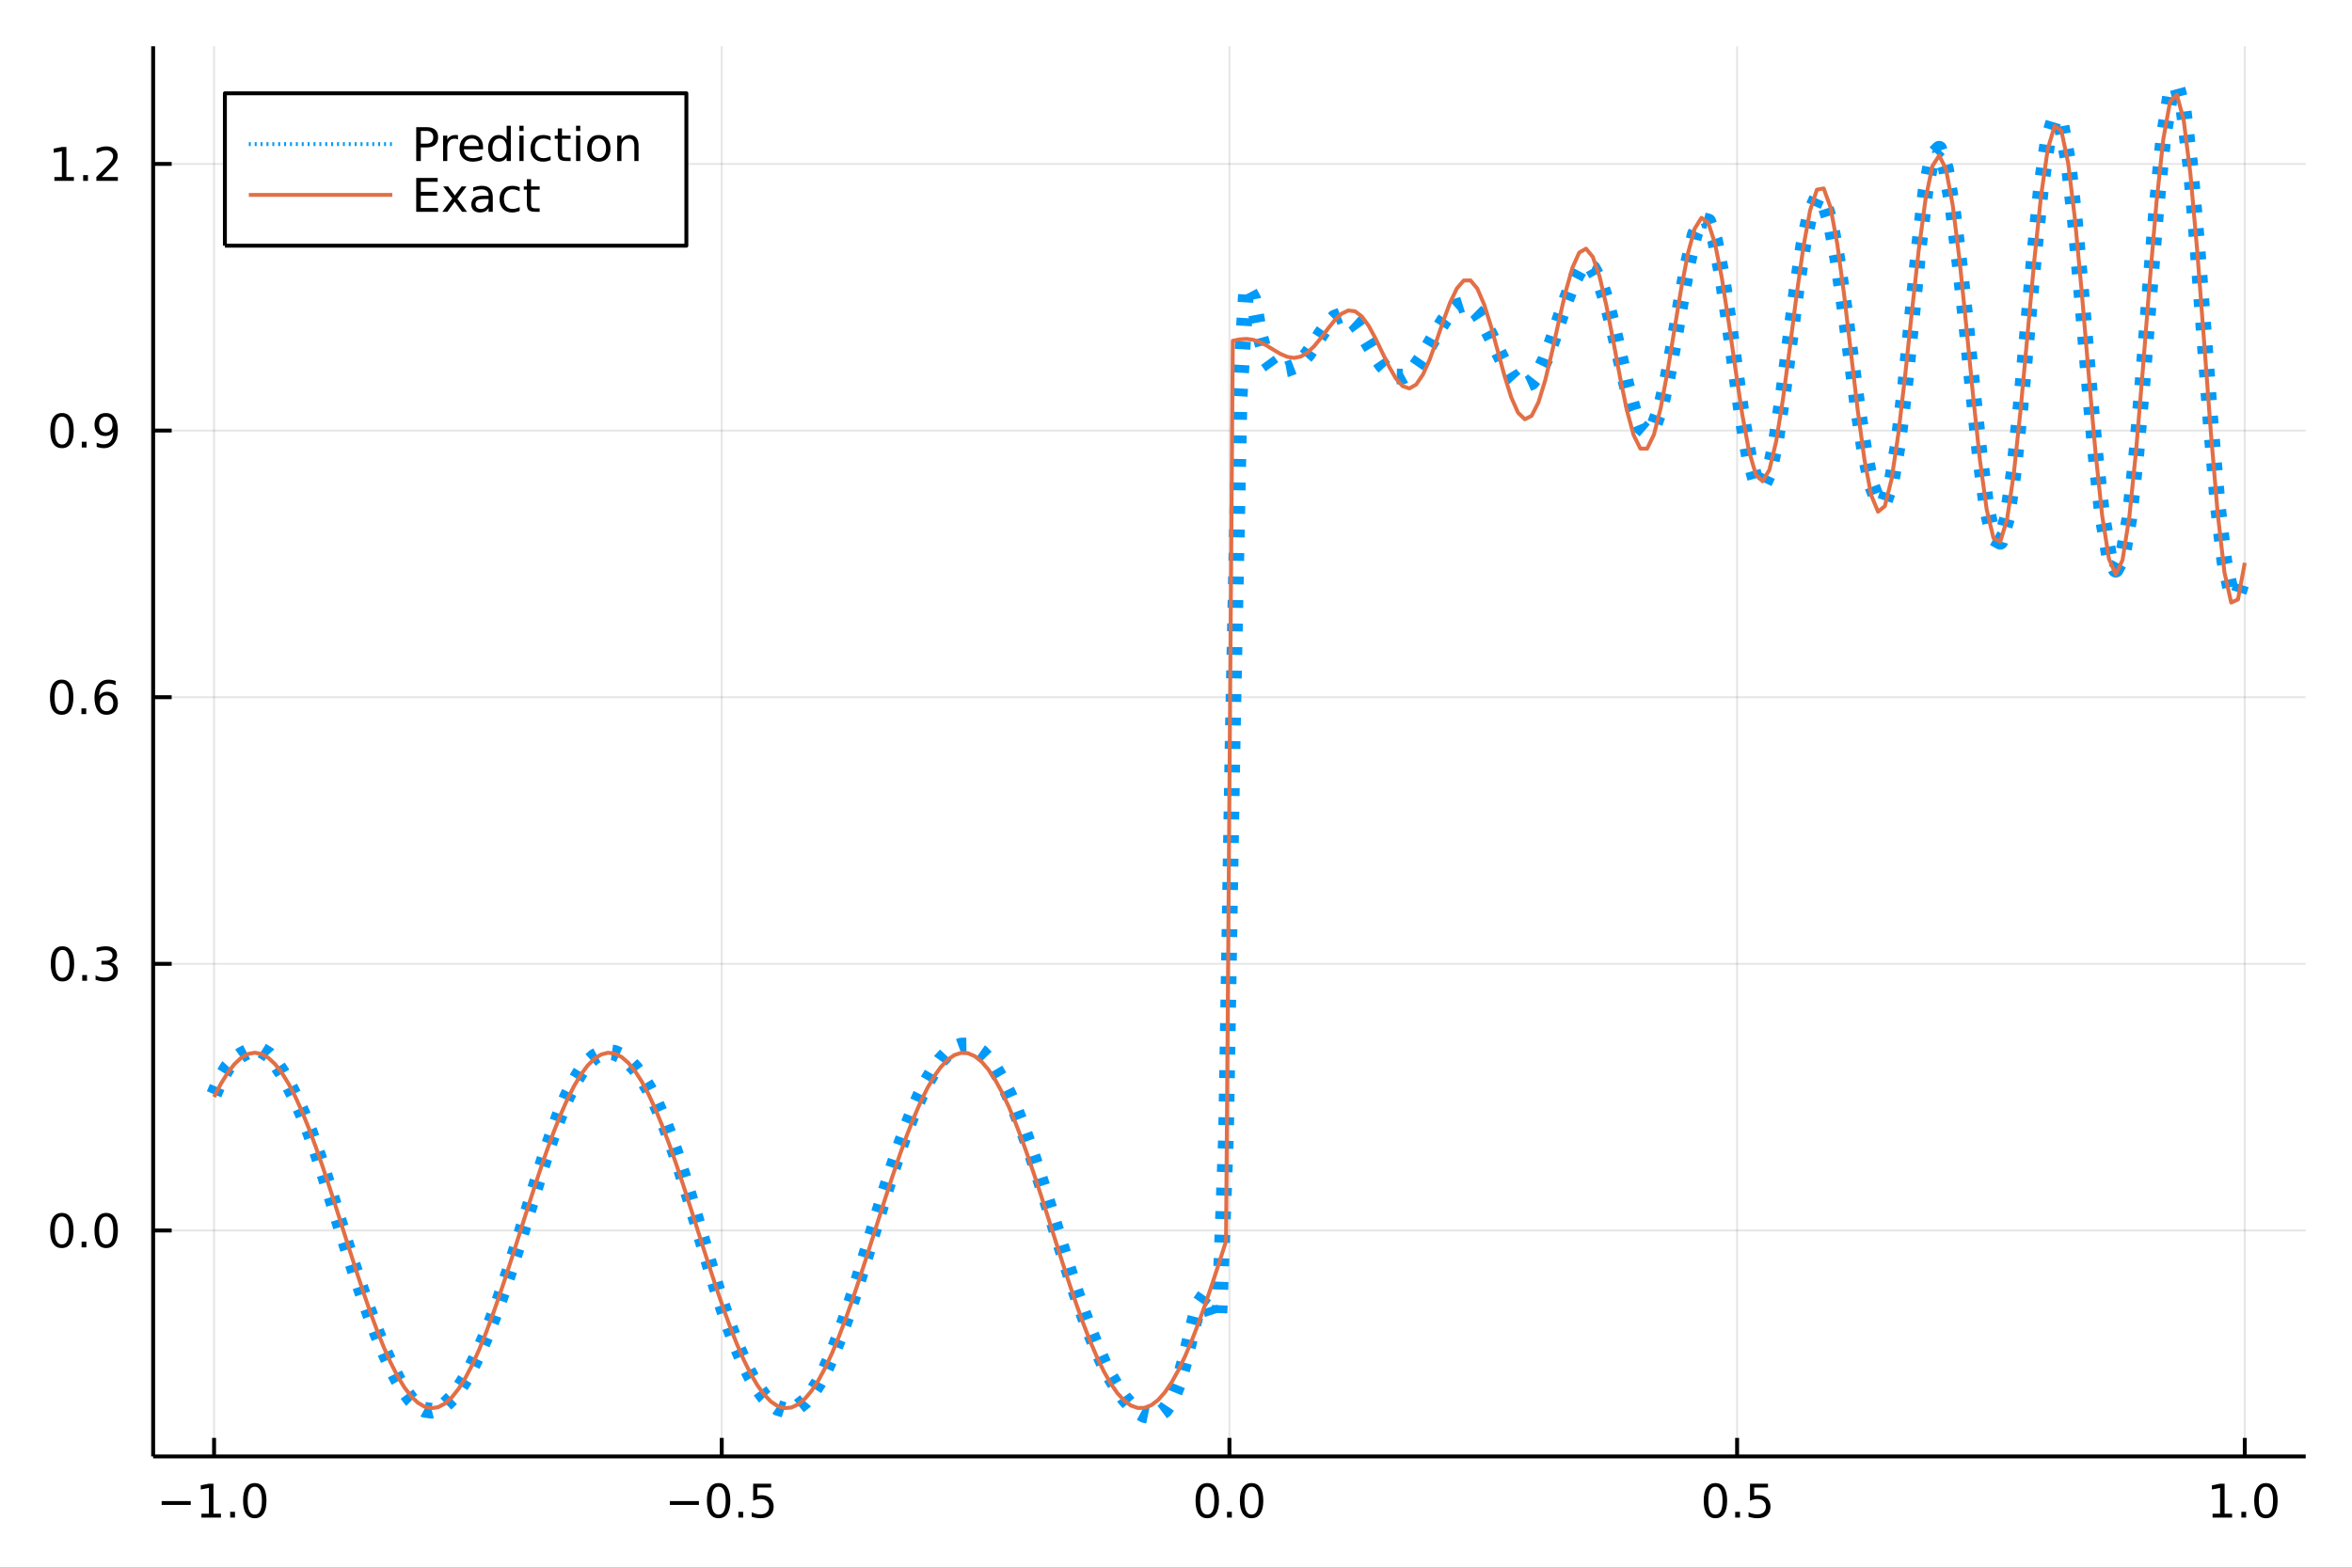 <?xml version="1.0" encoding="utf-8"?>
<svg xmlns="http://www.w3.org/2000/svg" xmlns:xlink="http://www.w3.org/1999/xlink" width="600" height="400" viewBox="0 0 2400 1600">
<rect x="0" y="0" width="2400" height="1600" fill="#333333" stroke="none"/>
<defs>
  <clipPath id="clip040">
    <rect x="0" y="0" width="2400" height="1600"/>
  </clipPath>
</defs>
<path clip-path="url(#clip040)" d="
M0 1600 L2400 1600 L2400 0 L0 0  Z
  " fill="#ffffff" fill-rule="evenodd" fill-opacity="1"/>
<defs>
  <clipPath id="clip041">
    <rect x="480" y="0" width="1681" height="1600"/>
  </clipPath>
</defs>
<path clip-path="url(#clip040)" d="
M156.274 1486.45 L2352.76 1486.45 L2352.76 47.244 L156.274 47.244  Z
  " fill="#ffffff" fill-rule="evenodd" fill-opacity="1"/>
<defs>
  <clipPath id="clip042">
    <rect x="156" y="47" width="2197" height="1440"/>
  </clipPath>
</defs>
<polyline clip-path="url(#clip042)" style="stroke:#000000; stroke-linecap:butt; stroke-linejoin:round; stroke-width:2; stroke-opacity:0.1; fill:none" points="
  218.439,1486.45 218.439,47.244 
  "/>
<polyline clip-path="url(#clip042)" style="stroke:#000000; stroke-linecap:butt; stroke-linejoin:round; stroke-width:2; stroke-opacity:0.1; fill:none" points="
  736.477,1486.45 736.477,47.244 
  "/>
<polyline clip-path="url(#clip042)" style="stroke:#000000; stroke-linecap:butt; stroke-linejoin:round; stroke-width:2; stroke-opacity:0.1; fill:none" points="
  1254.52,1486.45 1254.52,47.244 
  "/>
<polyline clip-path="url(#clip042)" style="stroke:#000000; stroke-linecap:butt; stroke-linejoin:round; stroke-width:2; stroke-opacity:0.1; fill:none" points="
  1772.55,1486.45 1772.55,47.244 
  "/>
<polyline clip-path="url(#clip042)" style="stroke:#000000; stroke-linecap:butt; stroke-linejoin:round; stroke-width:2; stroke-opacity:0.1; fill:none" points="
  2290.59,1486.45 2290.59,47.244 
  "/>
<polyline clip-path="url(#clip040)" style="stroke:#000000; stroke-linecap:butt; stroke-linejoin:round; stroke-width:4; stroke-opacity:1; fill:none" points="
  156.274,1486.45 2352.76,1486.45 
  "/>
<polyline clip-path="url(#clip040)" style="stroke:#000000; stroke-linecap:butt; stroke-linejoin:round; stroke-width:4; stroke-opacity:1; fill:none" points="
  218.439,1486.45 218.439,1467.55 
  "/>
<polyline clip-path="url(#clip040)" style="stroke:#000000; stroke-linecap:butt; stroke-linejoin:round; stroke-width:4; stroke-opacity:1; fill:none" points="
  736.477,1486.45 736.477,1467.55 
  "/>
<polyline clip-path="url(#clip040)" style="stroke:#000000; stroke-linecap:butt; stroke-linejoin:round; stroke-width:4; stroke-opacity:1; fill:none" points="
  1254.52,1486.45 1254.52,1467.55 
  "/>
<polyline clip-path="url(#clip040)" style="stroke:#000000; stroke-linecap:butt; stroke-linejoin:round; stroke-width:4; stroke-opacity:1; fill:none" points="
  1772.55,1486.45 1772.55,1467.55 
  "/>
<polyline clip-path="url(#clip040)" style="stroke:#000000; stroke-linecap:butt; stroke-linejoin:round; stroke-width:4; stroke-opacity:1; fill:none" points="
  2290.59,1486.45 2290.59,1467.55 
  "/>
<path clip-path="url(#clip040)" d="M164.967 1532.02 L194.643 1532.02 L194.643 1535.95 L164.967 1535.95 L164.967 1532.02 Z" fill="#000000" fill-rule="evenodd" fill-opacity="1" /><path clip-path="url(#clip040)" d="M205.545 1544.91 L213.184 1544.91 L213.184 1518.55 L204.874 1520.21 L204.874 1515.95 L213.138 1514.29 L217.814 1514.29 L217.814 1544.91 L225.453 1544.91 L225.453 1548.85 L205.545 1548.85 L205.545 1544.91 Z" fill="#000000" fill-rule="evenodd" fill-opacity="1" /><path clip-path="url(#clip040)" d="M234.897 1542.97 L239.781 1542.97 L239.781 1548.85 L234.897 1548.85 L234.897 1542.97 Z" fill="#000000" fill-rule="evenodd" fill-opacity="1" /><path clip-path="url(#clip040)" d="M259.966 1517.37 Q256.355 1517.37 254.527 1520.93 Q252.721 1524.47 252.721 1531.6 Q252.721 1538.71 254.527 1542.27 Q256.355 1545.82 259.966 1545.82 Q263.601 1545.82 265.406 1542.27 Q267.235 1538.71 267.235 1531.6 Q267.235 1524.47 265.406 1520.93 Q263.601 1517.37 259.966 1517.37 M259.966 1513.66 Q265.776 1513.66 268.832 1518.27 Q271.911 1522.85 271.911 1531.6 Q271.911 1540.33 268.832 1544.94 Q265.776 1549.52 259.966 1549.52 Q254.156 1549.52 251.077 1544.94 Q248.022 1540.33 248.022 1531.6 Q248.022 1522.85 251.077 1518.27 Q254.156 1513.66 259.966 1513.66 Z" fill="#000000" fill-rule="evenodd" fill-opacity="1" /><path clip-path="url(#clip040)" d="M683.503 1532.02 L713.178 1532.02 L713.178 1535.95 L683.503 1535.95 L683.503 1532.02 Z" fill="#000000" fill-rule="evenodd" fill-opacity="1" /><path clip-path="url(#clip040)" d="M733.271 1517.37 Q729.66 1517.37 727.831 1520.93 Q726.026 1524.47 726.026 1531.6 Q726.026 1538.71 727.831 1542.27 Q729.66 1545.82 733.271 1545.82 Q736.905 1545.82 738.711 1542.27 Q740.539 1538.71 740.539 1531.6 Q740.539 1524.47 738.711 1520.93 Q736.905 1517.37 733.271 1517.37 M733.271 1513.66 Q739.081 1513.66 742.137 1518.27 Q745.215 1522.85 745.215 1531.6 Q745.215 1540.33 742.137 1544.94 Q739.081 1549.52 733.271 1549.52 Q727.461 1549.52 724.382 1544.94 Q721.327 1540.33 721.327 1531.6 Q721.327 1522.85 724.382 1518.27 Q727.461 1513.66 733.271 1513.66 Z" fill="#000000" fill-rule="evenodd" fill-opacity="1" /><path clip-path="url(#clip040)" d="M753.433 1542.97 L758.317 1542.97 L758.317 1548.85 L753.433 1548.85 L753.433 1542.97 Z" fill="#000000" fill-rule="evenodd" fill-opacity="1" /><path clip-path="url(#clip040)" d="M768.548 1514.29 L786.905 1514.29 L786.905 1518.22 L772.831 1518.22 L772.831 1526.7 Q773.849 1526.35 774.868 1526.19 Q775.886 1526 776.905 1526 Q782.692 1526 786.072 1529.17 Q789.451 1532.34 789.451 1537.76 Q789.451 1543.34 785.979 1546.44 Q782.507 1549.52 776.187 1549.52 Q774.011 1549.52 771.743 1549.15 Q769.498 1548.78 767.09 1548.04 L767.09 1543.34 Q769.173 1544.47 771.396 1545.03 Q773.618 1545.58 776.095 1545.58 Q780.099 1545.58 782.437 1543.48 Q784.775 1541.37 784.775 1537.76 Q784.775 1534.15 782.437 1532.04 Q780.099 1529.94 776.095 1529.94 Q774.22 1529.94 772.345 1530.35 Q770.493 1530.77 768.548 1531.65 L768.548 1514.29 Z" fill="#000000" fill-rule="evenodd" fill-opacity="1" /><path clip-path="url(#clip040)" d="M1231.9 1517.37 Q1228.29 1517.37 1226.46 1520.93 Q1224.65 1524.47 1224.65 1531.6 Q1224.65 1538.71 1226.46 1542.27 Q1228.29 1545.82 1231.9 1545.82 Q1235.53 1545.82 1237.34 1542.27 Q1239.17 1538.71 1239.17 1531.6 Q1239.17 1524.47 1237.34 1520.93 Q1235.53 1517.37 1231.9 1517.37 M1231.9 1513.66 Q1237.71 1513.66 1240.77 1518.27 Q1243.84 1522.85 1243.84 1531.6 Q1243.84 1540.33 1240.77 1544.94 Q1237.71 1549.52 1231.9 1549.52 Q1226.09 1549.52 1223.01 1544.94 Q1219.96 1540.33 1219.96 1531.6 Q1219.96 1522.85 1223.01 1518.27 Q1226.09 1513.66 1231.9 1513.66 Z" fill="#000000" fill-rule="evenodd" fill-opacity="1" /><path clip-path="url(#clip040)" d="M1252.06 1542.97 L1256.95 1542.97 L1256.95 1548.85 L1252.06 1548.85 L1252.06 1542.97 Z" fill="#000000" fill-rule="evenodd" fill-opacity="1" /><path clip-path="url(#clip040)" d="M1277.13 1517.37 Q1273.52 1517.37 1271.69 1520.93 Q1269.89 1524.47 1269.89 1531.6 Q1269.89 1538.71 1271.69 1542.27 Q1273.52 1545.82 1277.13 1545.82 Q1280.76 1545.82 1282.57 1542.27 Q1284.4 1538.71 1284.4 1531.6 Q1284.4 1524.47 1282.57 1520.93 Q1280.76 1517.37 1277.13 1517.37 M1277.13 1513.66 Q1282.94 1513.66 1286 1518.27 Q1289.08 1522.85 1289.08 1531.6 Q1289.08 1540.33 1286 1544.94 Q1282.94 1549.52 1277.13 1549.52 Q1271.32 1549.52 1268.24 1544.94 Q1265.19 1540.33 1265.19 1531.6 Q1265.19 1522.85 1268.24 1518.27 Q1271.32 1513.66 1277.13 1513.66 Z" fill="#000000" fill-rule="evenodd" fill-opacity="1" /><path clip-path="url(#clip040)" d="M1750.44 1517.37 Q1746.82 1517.37 1745 1520.93 Q1743.19 1524.47 1743.19 1531.6 Q1743.19 1538.71 1745 1542.27 Q1746.82 1545.82 1750.44 1545.82 Q1754.07 1545.82 1755.88 1542.27 Q1757.7 1538.71 1757.7 1531.6 Q1757.7 1524.47 1755.88 1520.93 Q1754.07 1517.37 1750.44 1517.37 M1750.44 1513.66 Q1756.25 1513.66 1759.3 1518.27 Q1762.38 1522.85 1762.38 1531.6 Q1762.38 1540.33 1759.3 1544.94 Q1756.25 1549.52 1750.44 1549.52 Q1744.63 1549.52 1741.55 1544.94 Q1738.49 1540.33 1738.49 1531.6 Q1738.49 1522.85 1741.55 1518.27 Q1744.63 1513.66 1750.44 1513.66 Z" fill="#000000" fill-rule="evenodd" fill-opacity="1" /><path clip-path="url(#clip040)" d="M1770.6 1542.97 L1775.48 1542.97 L1775.48 1548.85 L1770.6 1548.85 L1770.6 1542.97 Z" fill="#000000" fill-rule="evenodd" fill-opacity="1" /><path clip-path="url(#clip040)" d="M1785.71 1514.29 L1804.07 1514.29 L1804.07 1518.22 L1790 1518.22 L1790 1526.7 Q1791.01 1526.35 1792.03 1526.19 Q1793.05 1526 1794.07 1526 Q1799.86 1526 1803.24 1529.17 Q1806.62 1532.34 1806.62 1537.76 Q1806.62 1543.34 1803.14 1546.44 Q1799.67 1549.52 1793.35 1549.52 Q1791.18 1549.52 1788.91 1549.15 Q1786.66 1548.78 1784.25 1548.04 L1784.25 1543.34 Q1786.34 1544.47 1788.56 1545.03 Q1790.78 1545.58 1793.26 1545.58 Q1797.26 1545.58 1799.6 1543.48 Q1801.94 1541.37 1801.94 1537.76 Q1801.94 1534.15 1799.6 1532.04 Q1797.26 1529.94 1793.26 1529.94 Q1791.38 1529.94 1789.51 1530.35 Q1787.66 1530.77 1785.71 1531.65 L1785.71 1514.29 Z" fill="#000000" fill-rule="evenodd" fill-opacity="1" /><path clip-path="url(#clip040)" d="M2257.74 1544.91 L2265.38 1544.91 L2265.38 1518.55 L2257.07 1520.21 L2257.07 1515.95 L2265.34 1514.29 L2270.01 1514.29 L2270.01 1544.91 L2277.65 1544.91 L2277.65 1548.85 L2257.74 1548.85 L2257.74 1544.91 Z" fill="#000000" fill-rule="evenodd" fill-opacity="1" /><path clip-path="url(#clip040)" d="M2287.1 1542.97 L2291.98 1542.97 L2291.98 1548.85 L2287.1 1548.85 L2287.1 1542.97 Z" fill="#000000" fill-rule="evenodd" fill-opacity="1" /><path clip-path="url(#clip040)" d="M2312.17 1517.37 Q2308.55 1517.37 2306.73 1520.93 Q2304.92 1524.47 2304.92 1531.6 Q2304.92 1538.71 2306.73 1542.27 Q2308.55 1545.82 2312.17 1545.82 Q2315.8 1545.82 2317.61 1542.27 Q2319.43 1538.71 2319.43 1531.6 Q2319.43 1524.47 2317.61 1520.93 Q2315.8 1517.37 2312.17 1517.37 M2312.17 1513.66 Q2317.98 1513.66 2321.03 1518.27 Q2324.11 1522.85 2324.11 1531.6 Q2324.11 1540.33 2321.03 1544.94 Q2317.98 1549.52 2312.17 1549.52 Q2306.36 1549.52 2303.28 1544.94 Q2300.22 1540.33 2300.22 1531.6 Q2300.22 1522.85 2303.28 1518.27 Q2306.36 1513.66 2312.17 1513.66 Z" fill="#000000" fill-rule="evenodd" fill-opacity="1" /><polyline clip-path="url(#clip042)" style="stroke:#000000; stroke-linecap:butt; stroke-linejoin:round; stroke-width:2; stroke-opacity:0.1; fill:none" points="
  156.274,1255.83 2352.76,1255.83 
  "/>
<polyline clip-path="url(#clip042)" style="stroke:#000000; stroke-linecap:butt; stroke-linejoin:round; stroke-width:2; stroke-opacity:0.1; fill:none" points="
  156.274,983.702 2352.76,983.702 
  "/>
<polyline clip-path="url(#clip042)" style="stroke:#000000; stroke-linecap:butt; stroke-linejoin:round; stroke-width:2; stroke-opacity:0.1; fill:none" points="
  156.274,711.571 2352.76,711.571 
  "/>
<polyline clip-path="url(#clip042)" style="stroke:#000000; stroke-linecap:butt; stroke-linejoin:round; stroke-width:2; stroke-opacity:0.1; fill:none" points="
  156.274,439.44 2352.76,439.44 
  "/>
<polyline clip-path="url(#clip042)" style="stroke:#000000; stroke-linecap:butt; stroke-linejoin:round; stroke-width:2; stroke-opacity:0.1; fill:none" points="
  156.274,167.309 2352.76,167.309 
  "/>
<polyline clip-path="url(#clip040)" style="stroke:#000000; stroke-linecap:butt; stroke-linejoin:round; stroke-width:4; stroke-opacity:1; fill:none" points="
  156.274,1486.45 156.274,47.244 
  "/>
<polyline clip-path="url(#clip040)" style="stroke:#000000; stroke-linecap:butt; stroke-linejoin:round; stroke-width:4; stroke-opacity:1; fill:none" points="
  156.274,1255.83 175.172,1255.83 
  "/>
<polyline clip-path="url(#clip040)" style="stroke:#000000; stroke-linecap:butt; stroke-linejoin:round; stroke-width:4; stroke-opacity:1; fill:none" points="
  156.274,983.702 175.172,983.702 
  "/>
<polyline clip-path="url(#clip040)" style="stroke:#000000; stroke-linecap:butt; stroke-linejoin:round; stroke-width:4; stroke-opacity:1; fill:none" points="
  156.274,711.571 175.172,711.571 
  "/>
<polyline clip-path="url(#clip040)" style="stroke:#000000; stroke-linecap:butt; stroke-linejoin:round; stroke-width:4; stroke-opacity:1; fill:none" points="
  156.274,439.44 175.172,439.44 
  "/>
<polyline clip-path="url(#clip040)" style="stroke:#000000; stroke-linecap:butt; stroke-linejoin:round; stroke-width:4; stroke-opacity:1; fill:none" points="
  156.274,167.309 175.172,167.309 
  "/>
<path clip-path="url(#clip040)" d="M63.099 1241.63 Q59.487 1241.63 57.659 1245.2 Q55.853 1248.74 55.853 1255.87 Q55.853 1262.97 57.659 1266.54 Q59.487 1270.08 63.099 1270.08 Q66.733 1270.08 68.538 1266.54 Q70.367 1262.97 70.367 1255.87 Q70.367 1248.74 68.538 1245.2 Q66.733 1241.63 63.099 1241.63 M63.099 1237.93 Q68.909 1237.93 71.964 1242.53 Q75.043 1247.12 75.043 1255.87 Q75.043 1264.59 71.964 1269.2 Q68.909 1273.78 63.099 1273.78 Q57.288 1273.78 54.21 1269.2 Q51.154 1264.59 51.154 1255.87 Q51.154 1247.12 54.21 1242.53 Q57.288 1237.93 63.099 1237.93 Z" fill="#000000" fill-rule="evenodd" fill-opacity="1" /><path clip-path="url(#clip040)" d="M83.26 1267.23 L88.145 1267.23 L88.145 1273.11 L83.26 1273.11 L83.26 1267.23 Z" fill="#000000" fill-rule="evenodd" fill-opacity="1" /><path clip-path="url(#clip040)" d="M108.33 1241.63 Q104.719 1241.63 102.89 1245.2 Q101.084 1248.74 101.084 1255.87 Q101.084 1262.97 102.89 1266.54 Q104.719 1270.08 108.33 1270.08 Q111.964 1270.08 113.77 1266.54 Q115.598 1262.97 115.598 1255.87 Q115.598 1248.74 113.77 1245.2 Q111.964 1241.63 108.33 1241.63 M108.33 1237.93 Q114.14 1237.93 117.195 1242.53 Q120.274 1247.12 120.274 1255.87 Q120.274 1264.59 117.195 1269.2 Q114.14 1273.78 108.33 1273.78 Q102.52 1273.78 99.441 1269.2 Q96.385 1264.59 96.385 1255.87 Q96.385 1247.12 99.441 1242.53 Q102.52 1237.93 108.33 1237.93 Z" fill="#000000" fill-rule="evenodd" fill-opacity="1" /><path clip-path="url(#clip040)" d="M63.747 969.501 Q60.136 969.501 58.307 973.066 Q56.501 976.607 56.501 983.737 Q56.501 990.843 58.307 994.408 Q60.136 997.95 63.747 997.95 Q67.381 997.95 69.186 994.408 Q71.015 990.843 71.015 983.737 Q71.015 976.607 69.186 973.066 Q67.381 969.501 63.747 969.501 M63.747 965.797 Q69.557 965.797 72.612 970.404 Q75.691 974.987 75.691 983.737 Q75.691 992.464 72.612 997.07 Q69.557 1001.65 63.747 1001.65 Q57.937 1001.65 54.858 997.07 Q51.802 992.464 51.802 983.737 Q51.802 974.987 54.858 970.404 Q57.937 965.797 63.747 965.797 Z" fill="#000000" fill-rule="evenodd" fill-opacity="1" /><path clip-path="url(#clip040)" d="M83.909 995.102 L88.793 995.102 L88.793 1000.98 L83.909 1000.98 L83.909 995.102 Z" fill="#000000" fill-rule="evenodd" fill-opacity="1" /><path clip-path="url(#clip040)" d="M113.145 982.348 Q116.501 983.065 118.376 985.334 Q120.274 987.603 120.274 990.936 Q120.274 996.052 116.756 998.852 Q113.237 1001.65 106.756 1001.65 Q104.58 1001.65 102.265 1001.21 Q99.973 1000.8 97.52 999.94 L97.52 995.427 Q99.464 996.561 101.779 997.139 Q104.094 997.718 106.617 997.718 Q111.015 997.718 113.307 995.982 Q115.621 994.246 115.621 990.936 Q115.621 987.88 113.469 986.167 Q111.339 984.431 107.52 984.431 L103.492 984.431 L103.492 980.589 L107.705 980.589 Q111.154 980.589 112.983 979.223 Q114.811 977.834 114.811 975.241 Q114.811 972.579 112.913 971.167 Q111.038 969.732 107.52 969.732 Q105.598 969.732 103.399 970.149 Q101.2 970.566 98.561 971.445 L98.561 967.279 Q101.223 966.538 103.538 966.167 Q105.876 965.797 107.936 965.797 Q113.26 965.797 116.362 968.228 Q119.464 970.635 119.464 974.755 Q119.464 977.626 117.82 979.616 Q116.177 981.584 113.145 982.348 Z" fill="#000000" fill-rule="evenodd" fill-opacity="1" /><path clip-path="url(#clip040)" d="M62.937 697.37 Q59.325 697.37 57.497 700.934 Q55.691 704.476 55.691 711.606 Q55.691 718.712 57.497 722.277 Q59.325 725.819 62.937 725.819 Q66.571 725.819 68.376 722.277 Q70.205 718.712 70.205 711.606 Q70.205 704.476 68.376 700.934 Q66.571 697.37 62.937 697.37 M62.937 693.666 Q68.747 693.666 71.802 698.272 Q74.881 702.856 74.881 711.606 Q74.881 720.332 71.802 724.939 Q68.747 729.522 62.937 729.522 Q57.126 729.522 54.048 724.939 Q50.992 720.332 50.992 711.606 Q50.992 702.856 54.048 698.272 Q57.126 693.666 62.937 693.666 Z" fill="#000000" fill-rule="evenodd" fill-opacity="1" /><path clip-path="url(#clip040)" d="M83.098 722.971 L87.983 722.971 L87.983 728.851 L83.098 728.851 L83.098 722.971 Z" fill="#000000" fill-rule="evenodd" fill-opacity="1" /><path clip-path="url(#clip040)" d="M108.746 709.708 Q105.598 709.708 103.746 711.86 Q101.918 714.013 101.918 717.763 Q101.918 721.49 103.746 723.666 Q105.598 725.819 108.746 725.819 Q111.895 725.819 113.723 723.666 Q115.575 721.49 115.575 717.763 Q115.575 714.013 113.723 711.86 Q111.895 709.708 108.746 709.708 M118.029 695.055 L118.029 699.314 Q116.27 698.481 114.464 698.041 Q112.682 697.601 110.922 697.601 Q106.293 697.601 103.839 700.726 Q101.409 703.851 101.061 710.17 Q102.427 708.157 104.487 707.092 Q106.547 706.004 109.024 706.004 Q114.233 706.004 117.242 709.175 Q120.274 712.323 120.274 717.763 Q120.274 723.087 117.126 726.305 Q113.978 729.522 108.746 729.522 Q102.751 729.522 99.58 724.939 Q96.409 720.332 96.409 711.606 Q96.409 703.411 100.297 698.55 Q104.186 693.666 110.737 693.666 Q112.496 693.666 114.279 694.013 Q116.084 694.36 118.029 695.055 Z" fill="#000000" fill-rule="evenodd" fill-opacity="1" /><path clip-path="url(#clip040)" d="M63.284 425.238 Q59.673 425.238 57.844 428.803 Q56.038 432.345 56.038 439.475 Q56.038 446.581 57.844 450.146 Q59.673 453.687 63.284 453.687 Q66.918 453.687 68.724 450.146 Q70.552 446.581 70.552 439.475 Q70.552 432.345 68.724 428.803 Q66.918 425.238 63.284 425.238 M63.284 421.535 Q69.094 421.535 72.149 426.141 Q75.228 430.725 75.228 439.475 Q75.228 448.201 72.149 452.808 Q69.094 457.391 63.284 457.391 Q57.474 457.391 54.395 452.808 Q51.339 448.201 51.339 439.475 Q51.339 430.725 54.395 426.141 Q57.474 421.535 63.284 421.535 Z" fill="#000000" fill-rule="evenodd" fill-opacity="1" /><path clip-path="url(#clip040)" d="M83.446 450.84 L88.33 450.84 L88.33 456.72 L83.446 456.72 L83.446 450.84 Z" fill="#000000" fill-rule="evenodd" fill-opacity="1" /><path clip-path="url(#clip040)" d="M98.654 456.002 L98.654 451.743 Q100.413 452.576 102.219 453.016 Q104.024 453.456 105.76 453.456 Q110.39 453.456 112.82 450.354 Q115.274 447.229 115.621 440.887 Q114.279 442.877 112.219 443.942 Q110.158 445.007 107.658 445.007 Q102.473 445.007 99.441 441.882 Q96.432 438.734 96.432 433.294 Q96.432 427.97 99.58 424.752 Q102.728 421.535 107.959 421.535 Q113.955 421.535 117.103 426.141 Q120.274 430.725 120.274 439.475 Q120.274 447.646 116.385 452.53 Q112.52 457.391 105.969 457.391 Q104.209 457.391 102.404 457.044 Q100.598 456.697 98.654 456.002 M107.959 441.35 Q111.108 441.35 112.936 439.197 Q114.788 437.044 114.788 433.294 Q114.788 429.567 112.936 427.414 Q111.108 425.238 107.959 425.238 Q104.811 425.238 102.959 427.414 Q101.131 429.567 101.131 433.294 Q101.131 437.044 102.959 439.197 Q104.811 441.35 107.959 441.35 Z" fill="#000000" fill-rule="evenodd" fill-opacity="1" /><path clip-path="url(#clip040)" d="M55.506 180.653 L63.145 180.653 L63.145 154.288 L54.835 155.955 L54.835 151.695 L63.099 150.029 L67.774 150.029 L67.774 180.653 L75.413 180.653 L75.413 184.589 L55.506 184.589 L55.506 180.653 Z" fill="#000000" fill-rule="evenodd" fill-opacity="1" /><path clip-path="url(#clip040)" d="M84.858 178.709 L89.742 178.709 L89.742 184.589 L84.858 184.589 L84.858 178.709 Z" fill="#000000" fill-rule="evenodd" fill-opacity="1" /><path clip-path="url(#clip040)" d="M103.955 180.653 L120.274 180.653 L120.274 184.589 L98.33 184.589 L98.33 180.653 Q100.992 177.899 105.575 173.269 Q110.182 168.617 111.362 167.274 Q113.608 164.751 114.487 163.015 Q115.39 161.255 115.39 159.566 Q115.39 156.811 113.445 155.075 Q111.524 153.339 108.422 153.339 Q106.223 153.339 103.77 154.103 Q101.339 154.867 98.561 156.418 L98.561 151.695 Q101.385 150.561 103.839 149.982 Q106.293 149.404 108.33 149.404 Q113.7 149.404 116.895 152.089 Q120.089 154.774 120.089 159.265 Q120.089 161.394 119.279 163.316 Q118.492 165.214 116.385 167.806 Q115.807 168.478 112.705 171.695 Q109.603 174.89 103.955 180.653 Z" fill="#000000" fill-rule="evenodd" fill-opacity="1" /><polyline clip-path="url(#clip042)" style="stroke:#009af9; stroke-linecap:butt; stroke-linejoin:round; stroke-width:16; stroke-opacity:1; fill:none" stroke-dasharray="8, 16" points="
  218.439,1116.85 225.369,1100.58 232.299,1089.16 239.23,1081.65 246.16,1076.62 253.09,1073.07 260.02,1071.19 266.951,1072.01 273.881,1076.35 280.811,1084.17 
  287.742,1094.7 294.672,1107.1 301.602,1120.95 308.532,1136.31 315.463,1153.45 322.393,1172.48 329.323,1193.21 336.253,1215.13 343.184,1237.59 350.114,1259.96 
  357.044,1281.8 363.975,1302.88 370.905,1323.1 377.835,1342.42 384.765,1360.74 391.696,1377.88 398.626,1393.54 405.556,1407.4 412.486,1419.11 419.417,1428.38 
  426.347,1434.99 433.277,1438.81 440.208,1439.84 447.138,1438.12 454.068,1433.81 460.998,1427.07 467.929,1418.11 474.859,1407.13 481.789,1394.31 488.72,1379.8 
  495.65,1363.73 502.58,1346.21 509.51,1327.35 516.441,1307.26 523.371,1286.1 530.301,1264.1 537.231,1241.55 544.162,1218.82 551.092,1196.37 558.022,1174.68 
  564.953,1154.27 571.883,1135.6 578.813,1119.06 585.743,1104.97 592.674,1093.48 599.604,1084.66 606.534,1078.48 613.464,1074.82 620.395,1073.55 627.325,1074.54 
  634.255,1077.68 641.186,1082.92 648.116,1090.23 655.046,1099.63 661.976,1111.13 668.907,1124.77 675.837,1140.52 682.767,1158.29 689.698,1177.93 696.628,1199.17 
  703.558,1221.66 710.488,1244.94 717.419,1268.52 724.349,1291.88 731.279,1314.53 738.209,1336.01 745.14,1355.96 752.07,1374.1 759,1390.21 765.931,1404.16 
  772.861,1415.86 779.791,1425.26 786.721,1432.29 793.652,1436.91 800.582,1439.07 807.512,1438.69 814.442,1435.74 821.373,1430.18 828.303,1422.01 835.233,1411.3 
  842.164,1398.13 849.094,1382.68 856.024,1365.17 862.954,1345.88 869.885,1325.14 876.815,1303.31 883.745,1280.77 890.676,1257.89 897.606,1235.08 904.536,1212.67 
  911.466,1191.03 918.397,1170.43 925.327,1151.18 932.257,1133.48 939.187,1117.57 946.118,1103.6 953.048,1091.71 959.978,1082.04 966.909,1074.67 973.839,1069.68 
  980.769,1067.11 987.699,1067 994.63,1069.35 1001.56,1074.16 1008.49,1081.37 1015.42,1090.93 1022.35,1102.75 1029.28,1116.69 1036.21,1132.59 1043.14,1150.26 
  1050.07,1169.47 1057,1189.93 1063.93,1211.35 1070.86,1233.4 1077.79,1255.72 1084.72,1277.97 1091.65,1299.78 1098.58,1320.81 1105.51,1340.78 1112.44,1359.4 
  1119.37,1376.47 1126.3,1391.84 1133.24,1405.39 1140.17,1417.06 1147.1,1426.82 1154.03,1434.66 1160.96,1440.52 1167.89,1444.29 1174.82,1445.72 1181.75,1444.27 
  1188.68,1439.04 1195.61,1428.66 1202.54,1411.53 1209.47,1386.93 1216.4,1357.32 1223.33,1330.63 1230.26,1320.73 1237.19,1341.81 1244.12,1347.19 1251.05,1158.85 
  1257.98,746.471 1264.91,406.2 1271.84,292.003 1278.77,305.078 1285.7,342.553 1292.63,367.032 1299.56,376.488 1306.49,378.02 1313.42,376.77 1320.35,374.082 
  1327.28,369.261 1334.21,361.653 1341.14,351.673 1348.07,340.794 1355,330.996 1361.93,324.143 1368.86,321.509 1375.79,323.544 1382.73,329.871 1389.66,339.444 
  1396.59,350.803 1403.52,362.336 1410.45,372.52 1417.38,380.095 1424.31,384.186 1431.24,384.357 1438.17,380.617 1445.1,373.382 1452.03,363.413 1458.96,351.731 
  1465.89,339.535 1472.82,328.107 1479.75,318.712 1486.68,312.487 1493.61,310.298 1500.54,312.611 1507.47,319.375 1514.4,329.978 1521.33,343.278 1528.26,357.726 
  1535.19,371.565 1542.12,383.044 1549.05,390.629 1555.98,393.172 1562.91,390.026 1569.84,381.118 1576.77,366.981 1583.7,348.766 1590.63,328.217 1597.56,307.584 
  1604.49,289.445 1611.42,276.41 1618.35,270.742 1625.28,273.94 1632.22,286.398 1639.15,307.224 1646.08,334.271 1653.01,364.391 1659.94,393.828 1666.87,418.704 
  1673.8,435.494 1680.73,441.453 1687.66,434.989 1694.59,415.952 1701.52,385.851 1708.45,347.922 1715.38,306.962 1722.31,268.824 1729.24,239.537 1736.17,224.211 
  1743.1,225.988 1750.03,245.402 1756.96,280.296 1763.89,326.235 1770.82,377.156 1777.75,426.102 1784.68,466.053 1791.61,490.921 1798.54,496.632 1805.47,482.003 
  1812.4,449.037 1819.33,402.521 1826.26,349.077 1833.19,296.022 1840.12,250.312 1847.05,217.715 1853.98,202.181 1860.91,205.449 1867.84,226.892 1874.77,263.664 
  1881.71,311.162 1888.64,363.706 1895.57,415.3 1902.5,460.293 1909.43,493.8 1916.36,511.892 1923.29,511.648 1930.22,491.324 1937.15,450.864 1944.08,392.838 
  1951.01,323.504 1957.94,253.118 1964.87,194.376 1971.8,158.668 1978.73,151.777 1985.66,172.154 1992.59,213.394 1999.52,268.654 2006.45,332.816 2013.38,400.962 
  2020.31,465.917 2027.24,518.258 2034.17,549.077 2041.1,552.968 2048.03,529.149 2054.96,480.839 2061.89,414.165 2068.82,337.321 2075.75,259.882 2082.68,191.937 
  2089.61,142.927 2096.54,120.207 2103.47,127.622 2110.4,164.584 2117.33,226.038 2124.26,303.36 2131.19,385.958 2138.13,463.123 2145.06,525.589 2151.99,566.452 
  2158.92,581.441 2165.85,568.83 2172.78,529.358 2179.71,466.34 2186.64,385.946 2193.57,297.268 2200.5,211.76 2207.43,141.739 2214.36,98.103 2221.29,87.976 
  2228.22,113.139 2235.15,169.823 2242.08,249.759 2249.01,341.86 2255.94,433.941 2262.87,514.29 2269.8,573.232 2276.73,604.715 2283.66,607.439 2290.59,584.916 
  
  "/>
<polyline clip-path="url(#clip042)" style="stroke:#e26f46; stroke-linecap:butt; stroke-linejoin:round; stroke-width:4; stroke-opacity:1; fill:none" points="
  218.439,1119.59 225.369,1106.19 232.299,1094.95 239.23,1086.04 246.16,1079.6 253.09,1075.7 260.02,1074.41 266.951,1075.75 273.881,1079.7 280.811,1086.19 
  287.742,1095.15 294.672,1106.43 301.602,1119.87 308.532,1135.28 315.463,1152.44 322.393,1171.09 329.323,1190.97 336.253,1211.79 343.184,1233.25 350.114,1255.03 
  357.044,1276.83 363.975,1298.32 370.905,1319.2 377.835,1339.16 384.765,1357.91 391.696,1375.19 398.626,1390.73 405.556,1404.33 412.486,1415.77 419.417,1424.9 
  426.347,1431.58 433.277,1435.71 440.208,1437.24 447.138,1436.15 454.068,1432.44 460.998,1426.18 467.929,1417.45 474.859,1406.38 481.789,1393.13 488.72,1377.89 
  495.65,1360.89 502.58,1342.36 509.51,1322.58 516.441,1301.84 523.371,1280.43 530.301,1258.66 537.231,1236.85 544.162,1215.32 551.092,1194.37 558.022,1174.31 
  564.953,1155.44 571.883,1138.01 578.813,1122.3 585.743,1108.51 592.674,1096.86 599.604,1087.51 606.534,1080.6 613.464,1076.23 620.395,1074.45 627.325,1075.31 
  634.255,1078.77 641.186,1084.8 648.116,1093.31 655.046,1104.17 661.976,1117.22 668.907,1132.28 675.837,1149.14 682.767,1167.53 689.698,1187.21 696.628,1207.87 
  703.558,1229.24 710.488,1250.98 717.419,1272.8 724.349,1294.37 731.279,1315.39 738.209,1335.54 745.14,1354.54 752.07,1372.11 759,1387.99 765.931,1401.96 
  772.861,1413.82 779.791,1423.39 786.721,1430.53 793.652,1435.14 800.582,1437.16 807.512,1436.55 814.442,1433.32 821.373,1427.53 828.303,1419.25 835.233,1408.6 
  842.164,1395.74 849.094,1380.86 856.024,1364.16 862.954,1345.9 869.885,1326.33 876.815,1305.74 883.745,1284.43 890.676,1262.7 897.606,1240.88 904.536,1219.27 
  911.466,1198.19 918.397,1177.95 925.327,1158.83 932.257,1141.12 939.187,1125.07 946.118,1110.91 953.048,1098.85 959.978,1089.07 966.909,1081.69 973.839,1076.84 
  980.769,1074.58 987.699,1074.95 994.63,1077.93 1001.56,1083.49 1008.49,1091.55 1015.42,1101.98 1022.35,1114.65 1029.28,1129.35 1036.21,1145.89 1043.14,1164.02 
  1050.07,1183.48 1057,1203.98 1063.93,1225.24 1070.86,1246.94 1077.79,1268.77 1084.72,1290.41 1091.65,1311.55 1098.58,1331.88 1105.51,1351.12 1112.44,1368.97 
  1119.37,1385.19 1126.3,1399.53 1133.24,1411.79 1140.17,1421.79 1147.1,1429.39 1154.03,1434.48 1160.96,1436.98 1167.89,1436.86 1174.82,1434.12 1181.75,1428.79 
  1188.68,1420.97 1195.61,1410.75 1202.54,1398.28 1209.47,1383.76 1216.4,1367.38 1223.33,1349.39 1230.26,1330.04 1237.19,1309.62 1244.12,1288.42 1251.05,1266.75 
  1257.98,347.834 1264.91,346.39 1271.84,345.911 1278.77,346.807 1285.7,349.177 1292.63,352.774 1299.56,357.025 1306.49,361.124 1313.42,364.162 1320.35,365.301 
  1327.28,363.933 1334.21,359.823 1341.14,353.19 1348.07,344.721 1355,335.499 1361.93,326.871 1368.86,320.251 1375.79,316.897 1382.73,317.701 1389.66,323.008 
  1396.59,332.522 1403.52,345.286 1410.45,359.776 1417.38,374.08 1424.31,386.148 1431.24,394.087 1438.17,396.446 1445.1,392.458 1452.03,382.2 1458.96,366.64 
  1465.89,347.555 1472.82,327.336 1479.75,308.684 1486.68,294.253 1493.61,286.275 1500.54,286.222 1507.47,294.562 1514.4,310.638 1521.33,332.697 1528.26,358.078 
  1535.19,383.528 1542.12,405.622 1549.05,421.219 1555.98,427.911 1562.91,424.378 1569.84,410.622 1576.77,388.024 1583.7,359.215 1590.63,327.776 1597.56,297.791 
  1604.49,273.319 1611.42,257.843 1618.35,253.782 1625.28,262.12 1632.22,282.223 1639.15,311.865 1646.08,347.462 1653.01,384.509 1659.94,418.147 1666.87,443.803 
  1673.8,457.804 1680.73,457.907 1687.66,443.635 1694.59,416.405 1701.52,379.399 1708.45,337.192 1715.38,295.194 1722.31,258.951 1729.24,233.416 1736.17,222.274 
  1743.1,227.414 1750.03,248.63 1756.96,283.586 1763.89,328.069 1770.82,376.489 1777.75,422.587 1784.68,460.237 1791.61,484.267 1798.54,491.162 1805.47,479.572 
  1812.4,450.547 1819.33,407.456 1826.26,355.605 1833.19,301.581 1840.12,252.419 1847.05,214.683 1853.98,193.593 1860.91,192.304 1867.84,211.445 1874.77,248.977 
  1881.71,300.399 1888.64,359.289 1895.57,418.1 1902.5,469.131 1909.43,505.532 1916.36,522.226 1923.29,516.61 1930.22,488.949 1937.15,442.403 1944.08,382.671 
  1951.01,317.295 1957.94,254.709 1964.87,203.148 1971.8,169.571 1978.73,158.718 1985.66,172.447 1992.59,209.436 1999.52,265.297 2006.45,333.089 2013.38,404.183 
  2020.31,469.355 2027.24,519.989 2034.17,549.212 2041.1,552.823 2048.03,529.895 2054.96,482.951 2061.89,417.694 2068.82,342.32 2075.75,266.488 2082.68,200.079 
  2089.61,151.916 2096.54,128.585 2103.47,133.541 2110.4,166.606 2117.33,223.929 2124.26,298.433 2131.19,380.682 2138.13,460.082 2145.06,526.24 2151.99,570.327 
  2158.92,586.255 2165.85,571.511 2172.78,527.545 2179.71,459.639 2186.64,376.274 2193.57,288.077 2200.5,206.459 2207.43,142.148 2214.36,103.771 2221.29,96.703 
  2228.22,122.318 2235.15,177.751 2242.08,256.212 2249.01,347.814 2255.94,440.822 2262.87,523.149 2269.8,583.935 2276.73,614.972 2283.66,611.815 2290.59,574.41 
  
  "/>
<path clip-path="url(#clip040)" d="
M229.49 250.738 L700.371 250.738 L700.371 95.218 L229.49 95.218  Z
  " fill="#ffffff" fill-rule="evenodd" fill-opacity="1"/>
<polyline clip-path="url(#clip040)" style="stroke:#000000; stroke-linecap:butt; stroke-linejoin:round; stroke-width:4; stroke-opacity:1; fill:none" points="
  229.49,250.738 700.371,250.738 700.371,95.218 229.49,95.218 229.49,250.738 
  "/>
<polyline clip-path="url(#clip040)" style="stroke:#009af9; stroke-linecap:butt; stroke-linejoin:round; stroke-width:4; stroke-opacity:1; fill:none" stroke-dasharray="2, 4" points="
  253.896,147.058 400.328,147.058 
  "/>
<path clip-path="url(#clip040)" d="M429.409 133.62 L429.409 146.606 L435.289 146.606 Q438.552 146.606 440.335 144.916 Q442.117 143.227 442.117 140.102 Q442.117 137 440.335 135.31 Q438.552 133.62 435.289 133.62 L429.409 133.62 M424.733 129.778 L435.289 129.778 Q441.099 129.778 444.062 132.416 Q447.048 135.032 447.048 140.102 Q447.048 145.217 444.062 147.833 Q441.099 150.449 435.289 150.449 L429.409 150.449 L429.409 164.338 L424.733 164.338 L424.733 129.778 Z" fill="#000000" fill-rule="evenodd" fill-opacity="1" /><path clip-path="url(#clip040)" d="M467.325 142.393 Q466.608 141.977 465.751 141.791 Q464.918 141.583 463.899 141.583 Q460.288 141.583 458.344 143.944 Q456.423 146.282 456.423 150.68 L456.423 164.338 L452.14 164.338 L452.14 138.412 L456.423 138.412 L456.423 142.44 Q457.765 140.078 459.918 138.944 Q462.071 137.787 465.149 137.787 Q465.589 137.787 466.122 137.856 Q466.654 137.903 467.302 138.018 L467.325 142.393 Z" fill="#000000" fill-rule="evenodd" fill-opacity="1" /><path clip-path="url(#clip040)" d="M492.927 150.31 L492.927 152.393 L473.344 152.393 Q473.622 156.791 475.983 159.106 Q478.367 161.398 482.603 161.398 Q485.057 161.398 487.348 160.796 Q489.663 160.194 491.932 158.99 L491.932 163.018 Q489.64 163.99 487.233 164.5 Q484.825 165.009 482.348 165.009 Q476.145 165.009 472.511 161.398 Q468.899 157.787 468.899 151.629 Q468.899 145.264 472.325 141.537 Q475.774 137.787 481.608 137.787 Q486.839 137.787 489.872 141.166 Q492.927 144.523 492.927 150.31 M488.668 149.06 Q488.622 145.565 486.7 143.481 Q484.802 141.398 481.654 141.398 Q478.089 141.398 475.936 143.412 Q473.807 145.426 473.483 149.083 L488.668 149.06 Z" fill="#000000" fill-rule="evenodd" fill-opacity="1" /><path clip-path="url(#clip040)" d="M516.978 142.347 L516.978 128.319 L521.237 128.319 L521.237 164.338 L516.978 164.338 L516.978 160.449 Q515.635 162.763 513.575 163.898 Q511.538 165.009 508.668 165.009 Q503.969 165.009 501.006 161.259 Q498.066 157.509 498.066 151.398 Q498.066 145.287 501.006 141.537 Q503.969 137.787 508.668 137.787 Q511.538 137.787 513.575 138.921 Q515.635 140.032 516.978 142.347 M502.464 151.398 Q502.464 156.097 504.385 158.782 Q506.33 161.444 509.709 161.444 Q513.089 161.444 515.033 158.782 Q516.978 156.097 516.978 151.398 Q516.978 146.699 515.033 144.037 Q513.089 141.352 509.709 141.352 Q506.33 141.352 504.385 144.037 Q502.464 146.699 502.464 151.398 Z" fill="#000000" fill-rule="evenodd" fill-opacity="1" /><path clip-path="url(#clip040)" d="M530.01 138.412 L534.269 138.412 L534.269 164.338 L530.01 164.338 L530.01 138.412 M530.01 128.319 L534.269 128.319 L534.269 133.713 L530.01 133.713 L530.01 128.319 Z" fill="#000000" fill-rule="evenodd" fill-opacity="1" /><path clip-path="url(#clip040)" d="M561.839 139.407 L561.839 143.389 Q560.033 142.393 558.205 141.907 Q556.399 141.398 554.547 141.398 Q550.404 141.398 548.112 144.037 Q545.82 146.652 545.82 151.398 Q545.82 156.143 548.112 158.782 Q550.404 161.398 554.547 161.398 Q556.399 161.398 558.205 160.912 Q560.033 160.402 561.839 159.407 L561.839 163.342 Q560.056 164.176 558.135 164.592 Q556.237 165.009 554.084 165.009 Q548.228 165.009 544.779 161.328 Q541.33 157.648 541.33 151.398 Q541.33 145.055 544.802 141.421 Q548.297 137.787 554.362 137.787 Q556.33 137.787 558.205 138.203 Q560.08 138.597 561.839 139.407 Z" fill="#000000" fill-rule="evenodd" fill-opacity="1" /><path clip-path="url(#clip040)" d="M573.459 131.051 L573.459 138.412 L582.232 138.412 L582.232 141.722 L573.459 141.722 L573.459 155.796 Q573.459 158.967 574.316 159.87 Q575.195 160.773 577.857 160.773 L582.232 160.773 L582.232 164.338 L577.857 164.338 Q572.927 164.338 571.052 162.509 Q569.177 160.657 569.177 155.796 L569.177 141.722 L566.052 141.722 L566.052 138.412 L569.177 138.412 L569.177 131.051 L573.459 131.051 Z" fill="#000000" fill-rule="evenodd" fill-opacity="1" /><path clip-path="url(#clip040)" d="M587.834 138.412 L592.093 138.412 L592.093 164.338 L587.834 164.338 L587.834 138.412 M587.834 128.319 L592.093 128.319 L592.093 133.713 L587.834 133.713 L587.834 128.319 Z" fill="#000000" fill-rule="evenodd" fill-opacity="1" /><path clip-path="url(#clip040)" d="M611.051 141.398 Q607.626 141.398 605.635 144.083 Q603.644 146.745 603.644 151.398 Q603.644 156.051 605.612 158.736 Q607.602 161.398 611.051 161.398 Q614.454 161.398 616.445 158.713 Q618.436 156.027 618.436 151.398 Q618.436 146.791 616.445 144.106 Q614.454 141.398 611.051 141.398 M611.051 137.787 Q616.607 137.787 619.778 141.398 Q622.95 145.009 622.95 151.398 Q622.95 157.764 619.778 161.398 Q616.607 165.009 611.051 165.009 Q605.473 165.009 602.302 161.398 Q599.153 157.764 599.153 151.398 Q599.153 145.009 602.302 141.398 Q605.473 137.787 611.051 137.787 Z" fill="#000000" fill-rule="evenodd" fill-opacity="1" /><path clip-path="url(#clip040)" d="M651.561 148.689 L651.561 164.338 L647.301 164.338 L647.301 148.828 Q647.301 145.148 645.866 143.319 Q644.431 141.49 641.561 141.49 Q638.112 141.49 636.121 143.69 Q634.13 145.889 634.13 149.685 L634.13 164.338 L629.848 164.338 L629.848 138.412 L634.13 138.412 L634.13 142.44 Q635.658 140.102 637.718 138.944 Q639.801 137.787 642.51 137.787 Q646.977 137.787 649.269 140.565 Q651.561 143.319 651.561 148.689 Z" fill="#000000" fill-rule="evenodd" fill-opacity="1" /><polyline clip-path="url(#clip040)" style="stroke:#e26f46; stroke-linecap:butt; stroke-linejoin:round; stroke-width:4; stroke-opacity:1; fill:none" points="
  253.896,198.898 400.328,198.898 
  "/>
<path clip-path="url(#clip040)" d="M424.733 181.618 L446.585 181.618 L446.585 185.553 L429.409 185.553 L429.409 195.784 L445.867 195.784 L445.867 199.719 L429.409 199.719 L429.409 212.242 L447.001 212.242 L447.001 216.178 L424.733 216.178 L424.733 181.618 Z" fill="#000000" fill-rule="evenodd" fill-opacity="1" /><path clip-path="url(#clip040)" d="M476.052 190.252 L466.677 202.867 L476.538 216.178 L471.515 216.178 L463.969 205.992 L456.423 216.178 L451.4 216.178 L461.469 202.613 L452.256 190.252 L457.279 190.252 L464.154 199.488 L471.029 190.252 L476.052 190.252 Z" fill="#000000" fill-rule="evenodd" fill-opacity="1" /><path clip-path="url(#clip040)" d="M494.339 203.145 Q489.177 203.145 487.186 204.326 Q485.196 205.506 485.196 208.354 Q485.196 210.622 486.677 211.965 Q488.182 213.284 490.751 213.284 Q494.293 213.284 496.422 210.784 Q498.575 208.261 498.575 204.094 L498.575 203.145 L494.339 203.145 M502.834 201.386 L502.834 216.178 L498.575 216.178 L498.575 212.242 Q497.117 214.603 494.941 215.738 Q492.765 216.849 489.617 216.849 Q485.635 216.849 483.274 214.627 Q480.936 212.381 480.936 208.631 Q480.936 204.256 483.853 202.034 Q486.793 199.812 492.603 199.812 L498.575 199.812 L498.575 199.395 Q498.575 196.455 496.631 194.858 Q494.71 193.238 491.214 193.238 Q488.992 193.238 486.885 193.77 Q484.779 194.303 482.835 195.367 L482.835 191.432 Q485.173 190.53 487.372 190.09 Q489.571 189.627 491.654 189.627 Q497.279 189.627 500.057 192.543 Q502.834 195.46 502.834 201.386 Z" fill="#000000" fill-rule="evenodd" fill-opacity="1" /><path clip-path="url(#clip040)" d="M530.265 191.247 L530.265 195.229 Q528.459 194.233 526.631 193.747 Q524.825 193.238 522.973 193.238 Q518.83 193.238 516.538 195.877 Q514.246 198.492 514.246 203.238 Q514.246 207.983 516.538 210.622 Q518.83 213.238 522.973 213.238 Q524.825 213.238 526.631 212.752 Q528.459 212.242 530.265 211.247 L530.265 215.182 Q528.482 216.016 526.561 216.432 Q524.663 216.849 522.51 216.849 Q516.654 216.849 513.205 213.168 Q509.756 209.488 509.756 203.238 Q509.756 196.895 513.228 193.261 Q516.723 189.627 522.788 189.627 Q524.756 189.627 526.631 190.043 Q528.506 190.437 530.265 191.247 Z" fill="#000000" fill-rule="evenodd" fill-opacity="1" /><path clip-path="url(#clip040)" d="M541.885 182.891 L541.885 190.252 L550.658 190.252 L550.658 193.562 L541.885 193.562 L541.885 207.636 Q541.885 210.807 542.742 211.71 Q543.621 212.613 546.283 212.613 L550.658 212.613 L550.658 216.178 L546.283 216.178 Q541.353 216.178 539.478 214.349 Q537.603 212.497 537.603 207.636 L537.603 193.562 L534.478 193.562 L534.478 190.252 L537.603 190.252 L537.603 182.891 L541.885 182.891 Z" fill="#000000" fill-rule="evenodd" fill-opacity="1" /></svg>
